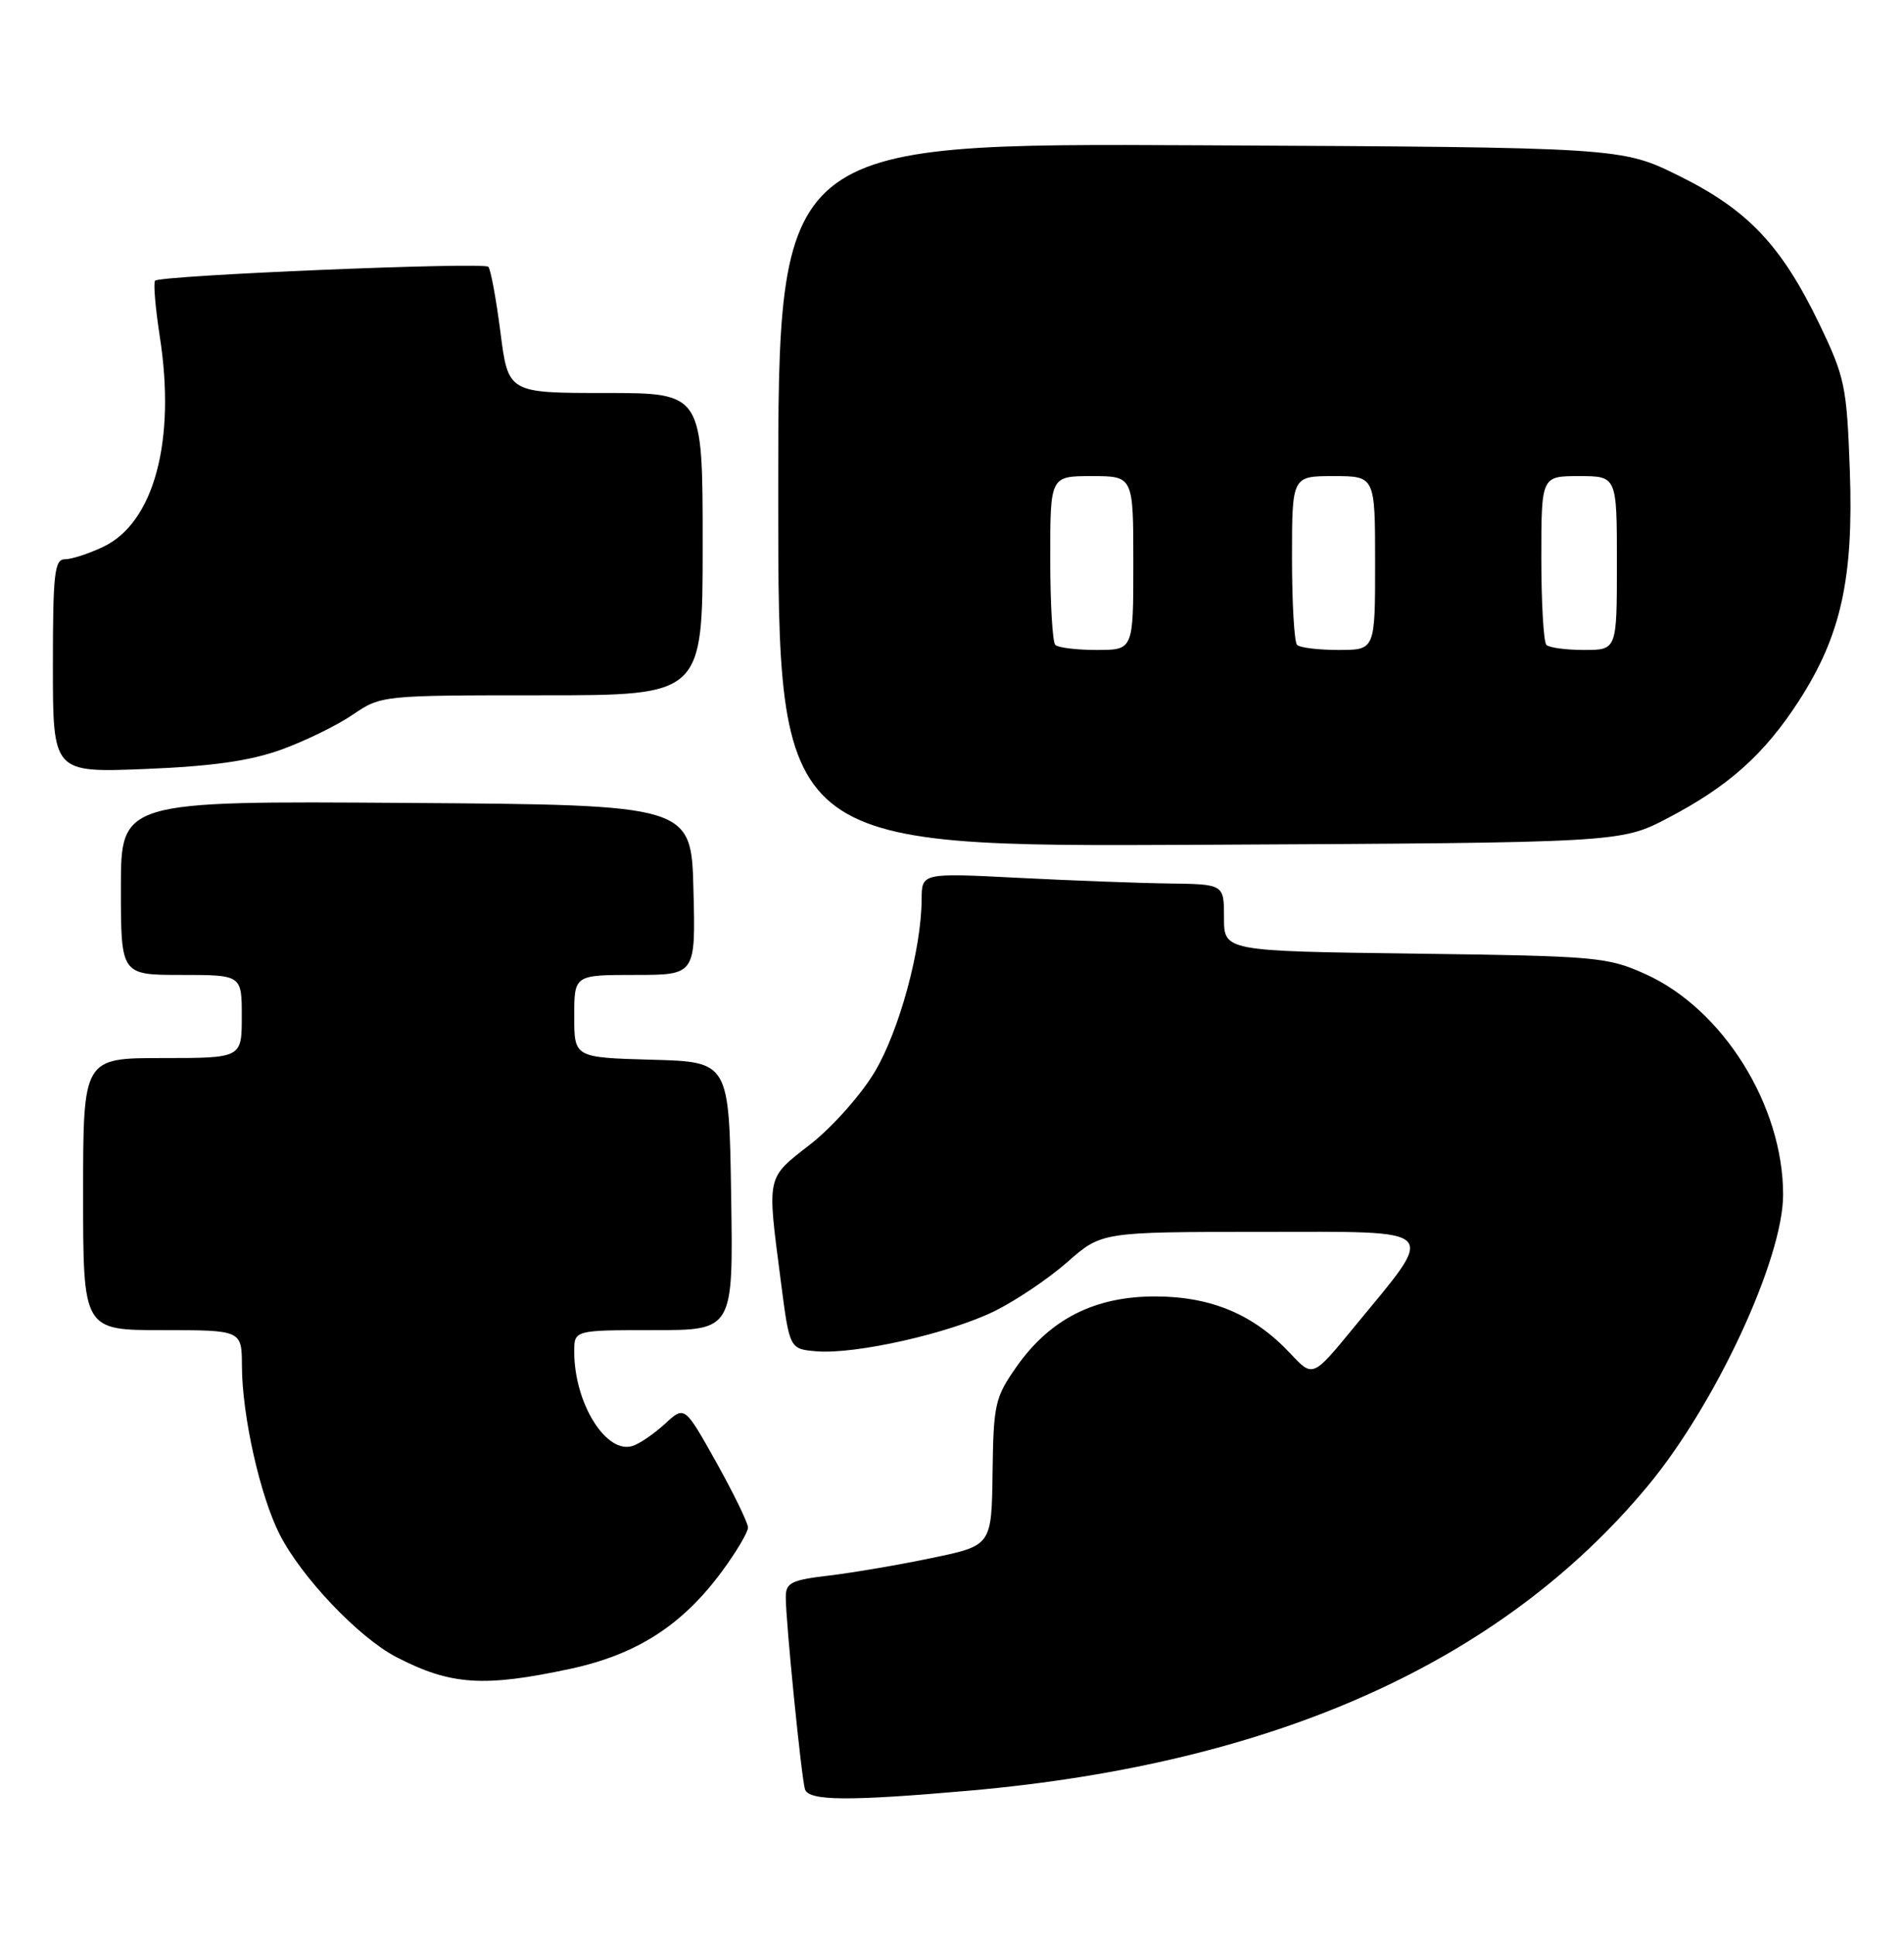 <?xml version="1.0" encoding="UTF-8" standalone="no"?>
<!DOCTYPE svg PUBLIC "-//W3C//DTD SVG 1.1//EN" "http://www.w3.org/Graphics/SVG/1.1/DTD/svg11.dtd" >
<svg xmlns="http://www.w3.org/2000/svg" xmlns:xlink="http://www.w3.org/1999/xlink" version="1.1" viewBox="0 0 252 256">
 <g >
 <path fill="currentColor"
d=" M 128.33 236.93 C 168.78 233.36 198.73 219.91 218.10 196.60 C 227.07 185.80 236.00 166.58 236.00 158.07 C 236.00 146.27 228.04 133.52 217.78 128.89 C 212.75 126.62 211.33 126.50 187.25 126.18 C 162.00 125.85 162.00 125.85 162.00 121.42 C 162.00 117.00 162.00 117.00 154.75 116.90 C 150.76 116.85 141.76 116.51 134.75 116.15 C 122.00 115.50 122.00 115.50 121.98 119.00 C 121.95 125.62 119.03 136.36 115.77 141.83 C 113.97 144.85 110.14 149.16 107.25 151.41 C 101.37 156.00 101.51 155.37 103.34 169.50 C 104.50 178.50 104.50 178.50 108.07 178.80 C 113.20 179.23 125.59 176.44 131.60 173.50 C 134.43 172.11 138.78 169.18 141.27 166.99 C 145.81 163.00 145.81 163.00 166.96 163.00 C 191.09 163.00 190.28 162.15 179.12 175.72 C 173.75 182.26 173.75 182.26 170.81 179.12 C 165.98 173.95 160.40 171.58 153.00 171.54 C 144.93 171.51 139.00 174.50 134.54 180.84 C 131.69 184.90 131.49 185.78 131.37 194.84 C 131.24 204.50 131.24 204.50 123.37 206.14 C 119.04 207.05 112.91 208.09 109.75 208.47 C 104.72 209.06 104.00 209.42 104.00 211.32 C 103.99 214.48 106.07 235.27 106.54 236.75 C 107.03 238.30 112.27 238.34 128.33 236.93 Z  M 75.50 220.81 C 84.30 218.91 90.32 215.04 95.59 207.87 C 97.47 205.32 99.00 202.73 99.00 202.12 C 99.00 201.50 97.11 197.63 94.81 193.50 C 90.61 186.00 90.61 186.00 88.06 188.35 C 86.65 189.65 84.73 190.98 83.80 191.30 C 80.28 192.54 76.00 185.70 76.00 178.85 C 76.00 176.00 76.00 176.00 86.52 176.00 C 97.05 176.00 97.05 176.00 96.77 158.25 C 96.50 140.50 96.50 140.50 86.25 140.22 C 76.00 139.93 76.00 139.93 76.00 134.47 C 76.00 129.00 76.00 129.00 84.03 129.00 C 92.07 129.00 92.07 129.00 91.78 117.75 C 91.50 106.50 91.50 106.50 53.75 106.24 C 16.00 105.98 16.00 105.98 16.00 117.49 C 16.00 129.00 16.00 129.00 24.00 129.00 C 32.00 129.00 32.00 129.00 32.00 134.50 C 32.00 140.00 32.00 140.00 21.50 140.00 C 11.00 140.00 11.00 140.00 11.00 158.00 C 11.00 176.00 11.00 176.00 21.50 176.00 C 32.00 176.00 32.00 176.00 32.02 180.75 C 32.04 187.33 34.43 197.96 37.02 203.04 C 39.92 208.73 47.52 216.71 52.48 219.27 C 59.65 222.98 64.02 223.27 75.50 220.81 Z  M 220.71 108.26 C 228.77 104.05 233.49 99.83 238.06 92.78 C 243.66 84.13 245.34 76.56 244.83 62.27 C 244.43 51.12 244.18 49.93 240.83 42.94 C 235.79 32.48 231.35 27.78 222.25 23.28 C 214.61 19.50 214.61 19.50 158.80 19.22 C 103.00 18.94 103.00 18.94 103.00 65.50 C 103.00 112.06 103.00 112.06 158.75 111.78 C 214.50 111.50 214.50 111.50 220.71 108.26 Z  M 37.20 99.20 C 40.33 98.07 44.60 95.99 46.68 94.57 C 50.45 92.01 50.54 92.00 71.73 92.00 C 93.00 92.00 93.00 92.00 93.00 72.00 C 93.00 52.00 93.00 52.00 80.13 52.00 C 67.26 52.00 67.26 52.00 66.23 43.93 C 65.66 39.50 64.94 35.61 64.63 35.30 C 63.98 34.65 21.23 36.43 20.53 37.14 C 20.28 37.39 20.56 40.72 21.15 44.54 C 23.30 58.34 20.38 69.17 13.65 72.36 C 11.75 73.26 9.48 74.00 8.60 74.00 C 7.21 74.00 7.00 75.85 7.00 88.12 C 7.00 102.24 7.00 102.24 19.25 101.75 C 28.10 101.39 33.08 100.68 37.20 99.20 Z  M 139.67 85.33 C 139.30 84.97 139.00 79.79 139.00 73.83 C 139.00 63.00 139.00 63.00 144.50 63.00 C 150.00 63.00 150.00 63.00 150.00 74.50 C 150.00 86.00 150.00 86.00 145.17 86.00 C 142.51 86.00 140.03 85.70 139.67 85.33 Z  M 171.67 85.33 C 171.30 84.97 171.00 79.79 171.00 73.83 C 171.00 63.00 171.00 63.00 176.50 63.00 C 182.00 63.00 182.00 63.00 182.00 74.50 C 182.00 86.00 182.00 86.00 177.17 86.00 C 174.51 86.00 172.03 85.70 171.67 85.33 Z  M 204.67 85.33 C 204.30 84.97 204.00 79.79 204.00 73.83 C 204.00 63.00 204.00 63.00 209.00 63.00 C 214.00 63.00 214.00 63.00 214.00 74.50 C 214.00 86.00 214.00 86.00 209.67 86.00 C 207.28 86.00 205.03 85.70 204.67 85.33 Z "/>
</g>
</svg>
